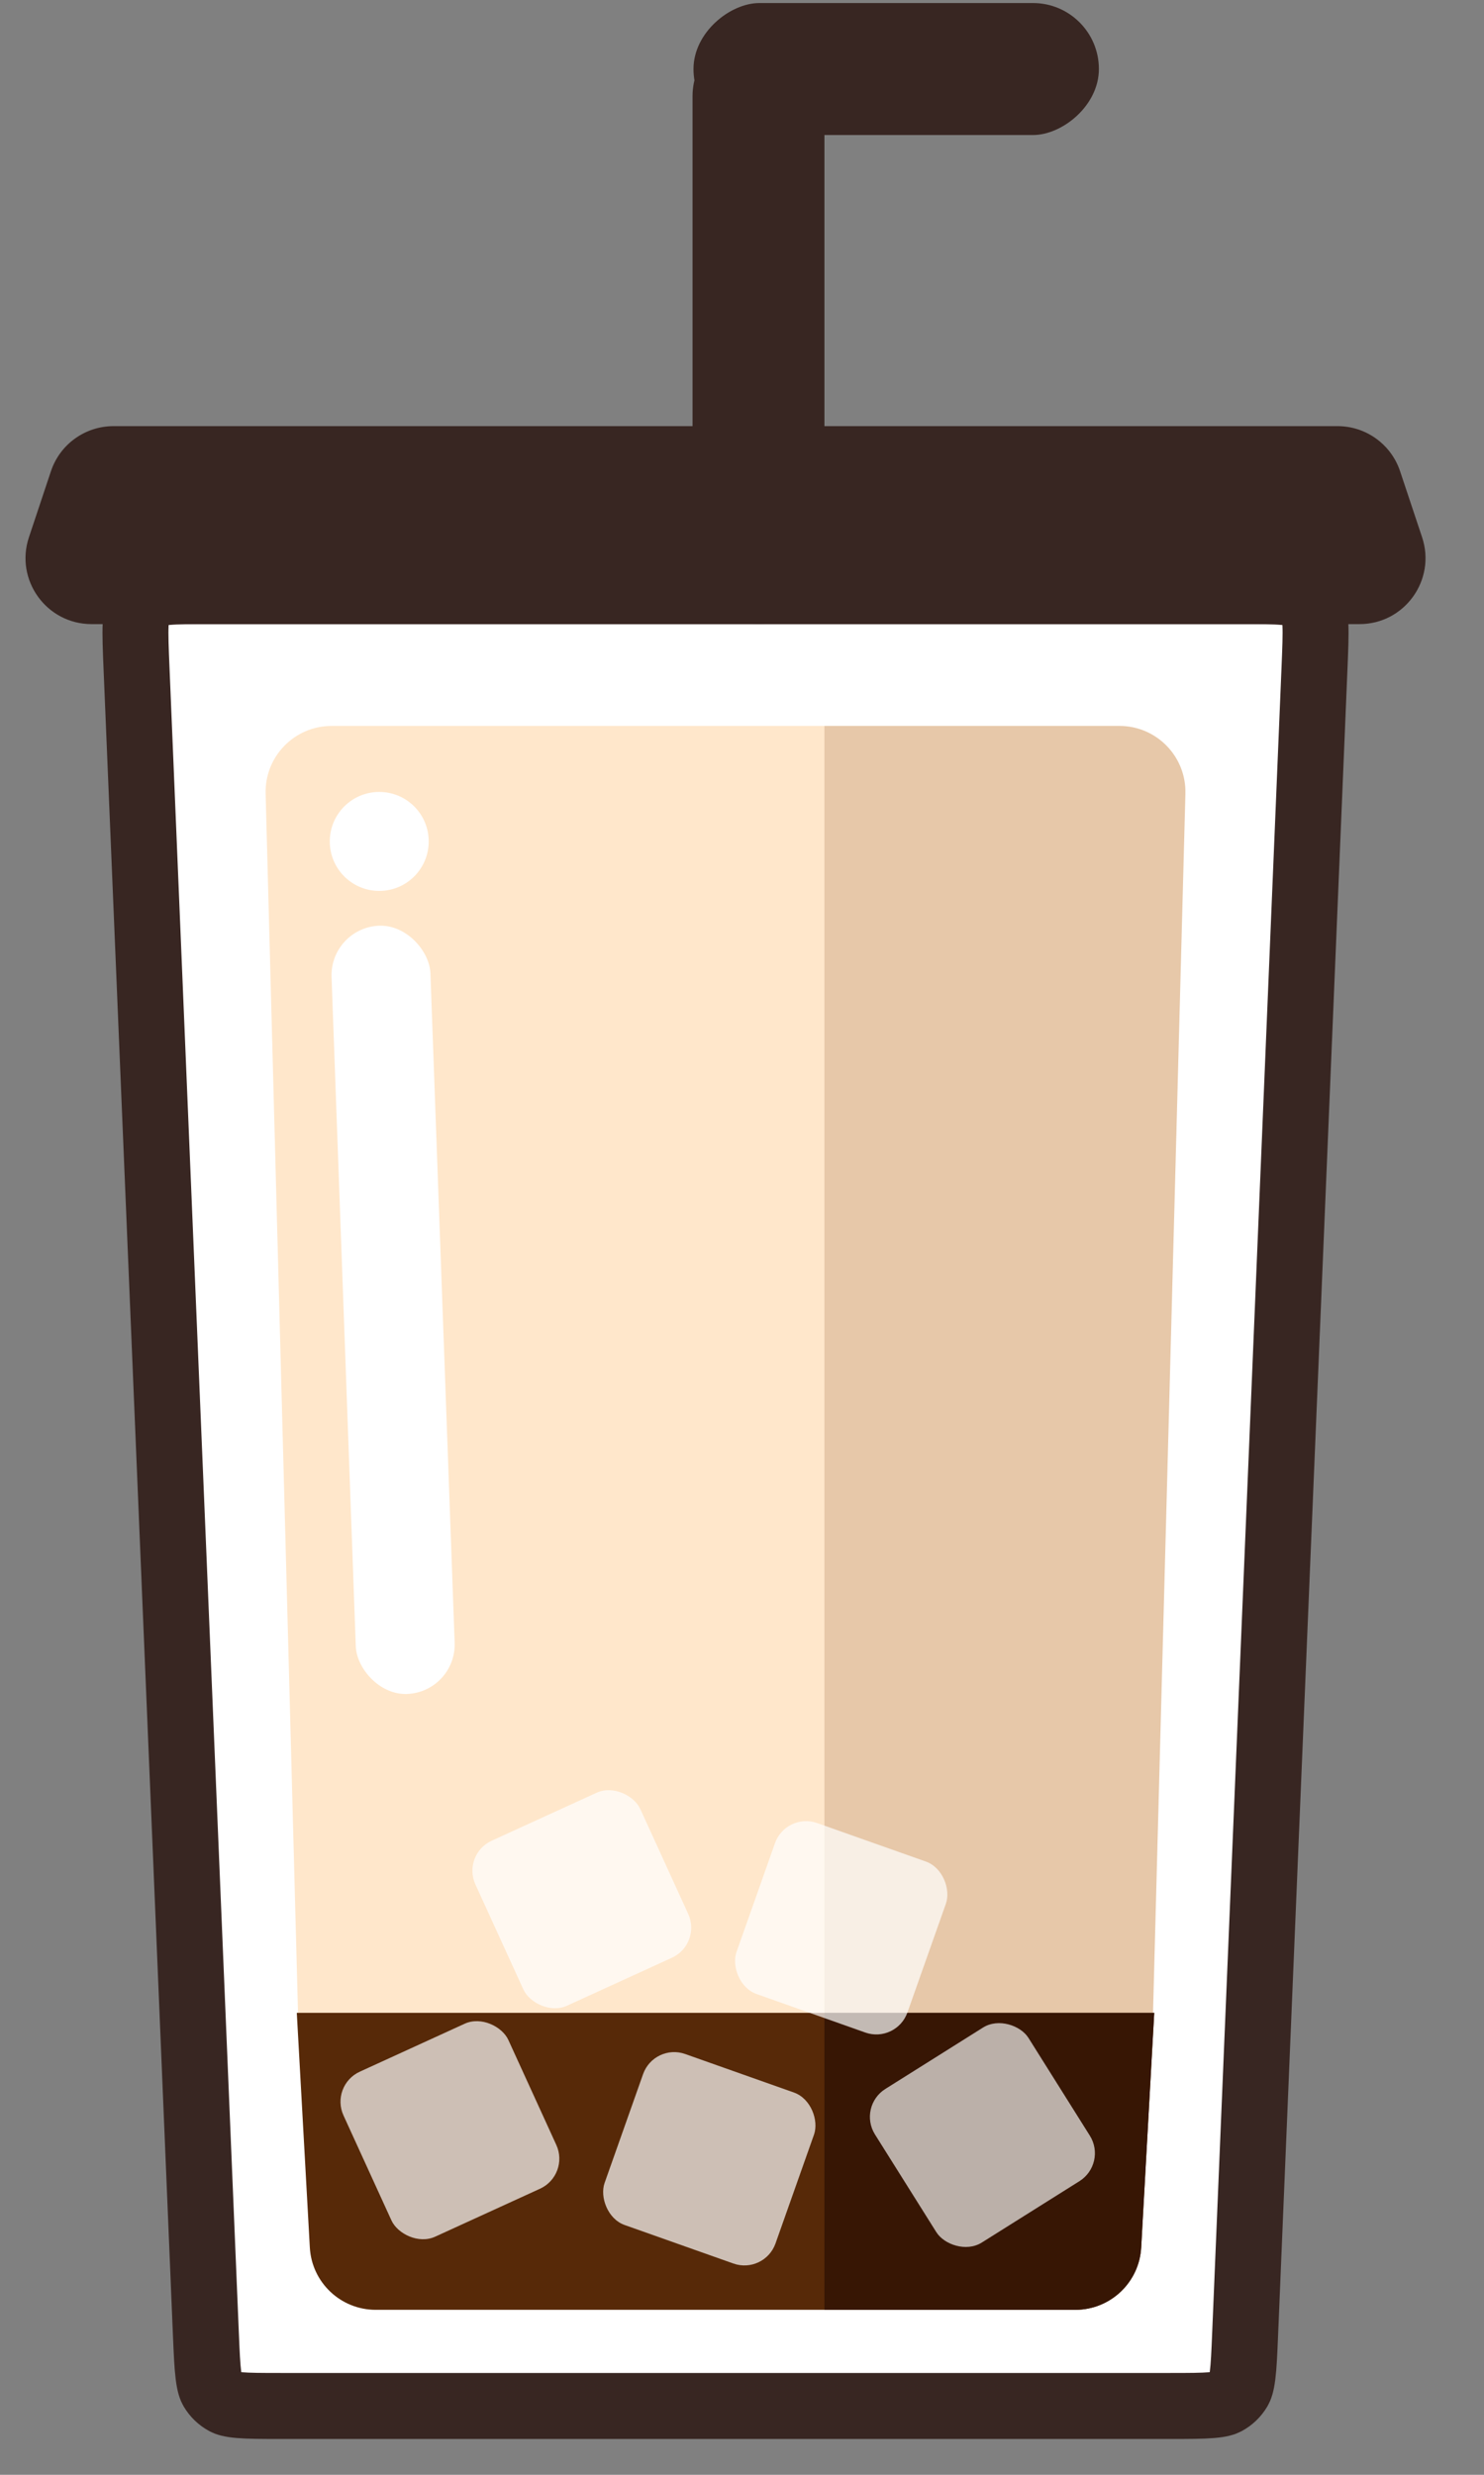 <svg width="117" height="195" viewBox="0 0 117 195" fill="none" xmlns="http://www.w3.org/2000/svg">
<rect x="0" y="0" width="117" height="195" fill="#808080" stroke="none"/>
<path d="M16.691 46.577H97.709C99.37 46.577 100.446 46.579 101.261 46.651C102.043 46.72 102.325 46.837 102.462 46.915C102.902 47.165 103.26 47.538 103.492 47.989C103.564 48.129 103.669 48.415 103.706 49.2C103.744 50.017 103.701 51.092 103.632 52.751L98.168 183.895C98.104 185.436 98.06 186.427 97.964 187.179C97.873 187.897 97.757 188.16 97.679 188.293C97.436 188.707 97.083 189.046 96.659 189.271C96.523 189.344 96.255 189.448 95.534 189.51C94.779 189.574 93.787 189.577 92.245 189.577H22.155C20.613 189.577 19.621 189.574 18.866 189.51C18.145 189.448 17.877 189.344 17.741 189.271C17.317 189.046 16.964 188.707 16.721 188.293C16.643 188.16 16.528 187.897 16.436 187.179C16.34 186.427 16.296 185.436 16.232 183.895L10.768 52.751C10.699 51.092 10.656 50.017 10.694 49.2C10.731 48.415 10.836 48.129 10.908 47.989C11.14 47.538 11.498 47.165 11.938 46.915C12.075 46.837 12.357 46.72 13.14 46.651C13.954 46.579 15.03 46.577 16.691 46.577Z" fill="white" stroke="#382622" stroke-width="5.2"/>
<rect x="54.6" y="2.376" width="10.4" height="46.8" rx="5.2" fill="#382622"/>
<rect x="54.676" y="10.64" width="10.4" height="31.962" rx="5.2" transform="rotate(-90 54.676 10.64)" fill="#382622"/>
<path d="M4.015 37.132C4.723 35.009 6.71 33.577 8.948 33.577H105.452C107.69 33.577 109.677 35.009 110.385 37.132L112.119 42.332C113.241 45.699 110.735 49.176 107.185 49.176H7.215C3.665 49.176 1.159 45.699 2.281 42.332L4.015 37.132Z" fill="#382622"/>
<path d="M20.942 62.538C20.864 59.613 23.214 57.2 26.14 57.2H88.26C91.186 57.2 93.536 59.613 93.458 62.538L90.904 158.6H23.496L20.942 62.538Z" fill="#FFE7CB"/>
<path d="M23.4 158.6H91L89.973 177.088C89.82 179.844 87.541 182 84.781 182H29.619C26.859 182 24.58 179.844 24.427 177.088L23.4 158.6Z" fill="#572908"/>
<path fill-rule="evenodd" clip-rule="evenodd" d="M65 158.6H90.904L93.458 62.538C93.536 59.613 91.186 57.2 88.26 57.2H65V158.6Z" fill="#7A3D11" fill-opacity="0.18"/>
<path fill-rule="evenodd" clip-rule="evenodd" d="M65 182H84.781C87.541 182 89.82 179.844 89.973 177.088L91 158.6H65V182Z" fill="#371604"/>
<rect x="26" y="164.319" width="14.294" height="14.294" rx="2.6" transform="rotate(-24.566 26 164.319)" fill="white" fill-opacity="0.7"/>
<rect x="51.569" y="160.977" width="14.294" height="14.294" rx="2.6" transform="rotate(19.489 51.569 160.977)" fill="white" fill-opacity="0.7"/>
<rect x="67.6" y="165.98" width="14.294" height="14.294" rx="2.6" transform="rotate(-32.139 67.6 165.98)" fill="white" fill-opacity="0.66"/>
<rect x="36.4" y="146.119" width="14.294" height="14.294" rx="2.6" transform="rotate(-24.566 36.4 146.119)" fill="white" fill-opacity="0.7"/>
<rect x="61.969" y="142.777" width="14.294" height="14.294" rx="2.6" transform="rotate(19.489 61.969 142.777)" fill="white" fill-opacity="0.7"/>
<rect x="26" y="73.082" width="7.8" height="60.574" rx="3.9" transform="rotate(-2.073 26 73.082)" fill="white"/>
<circle cx="29.9" cy="66.3" r="3.9" fill="white"/>
</svg>
